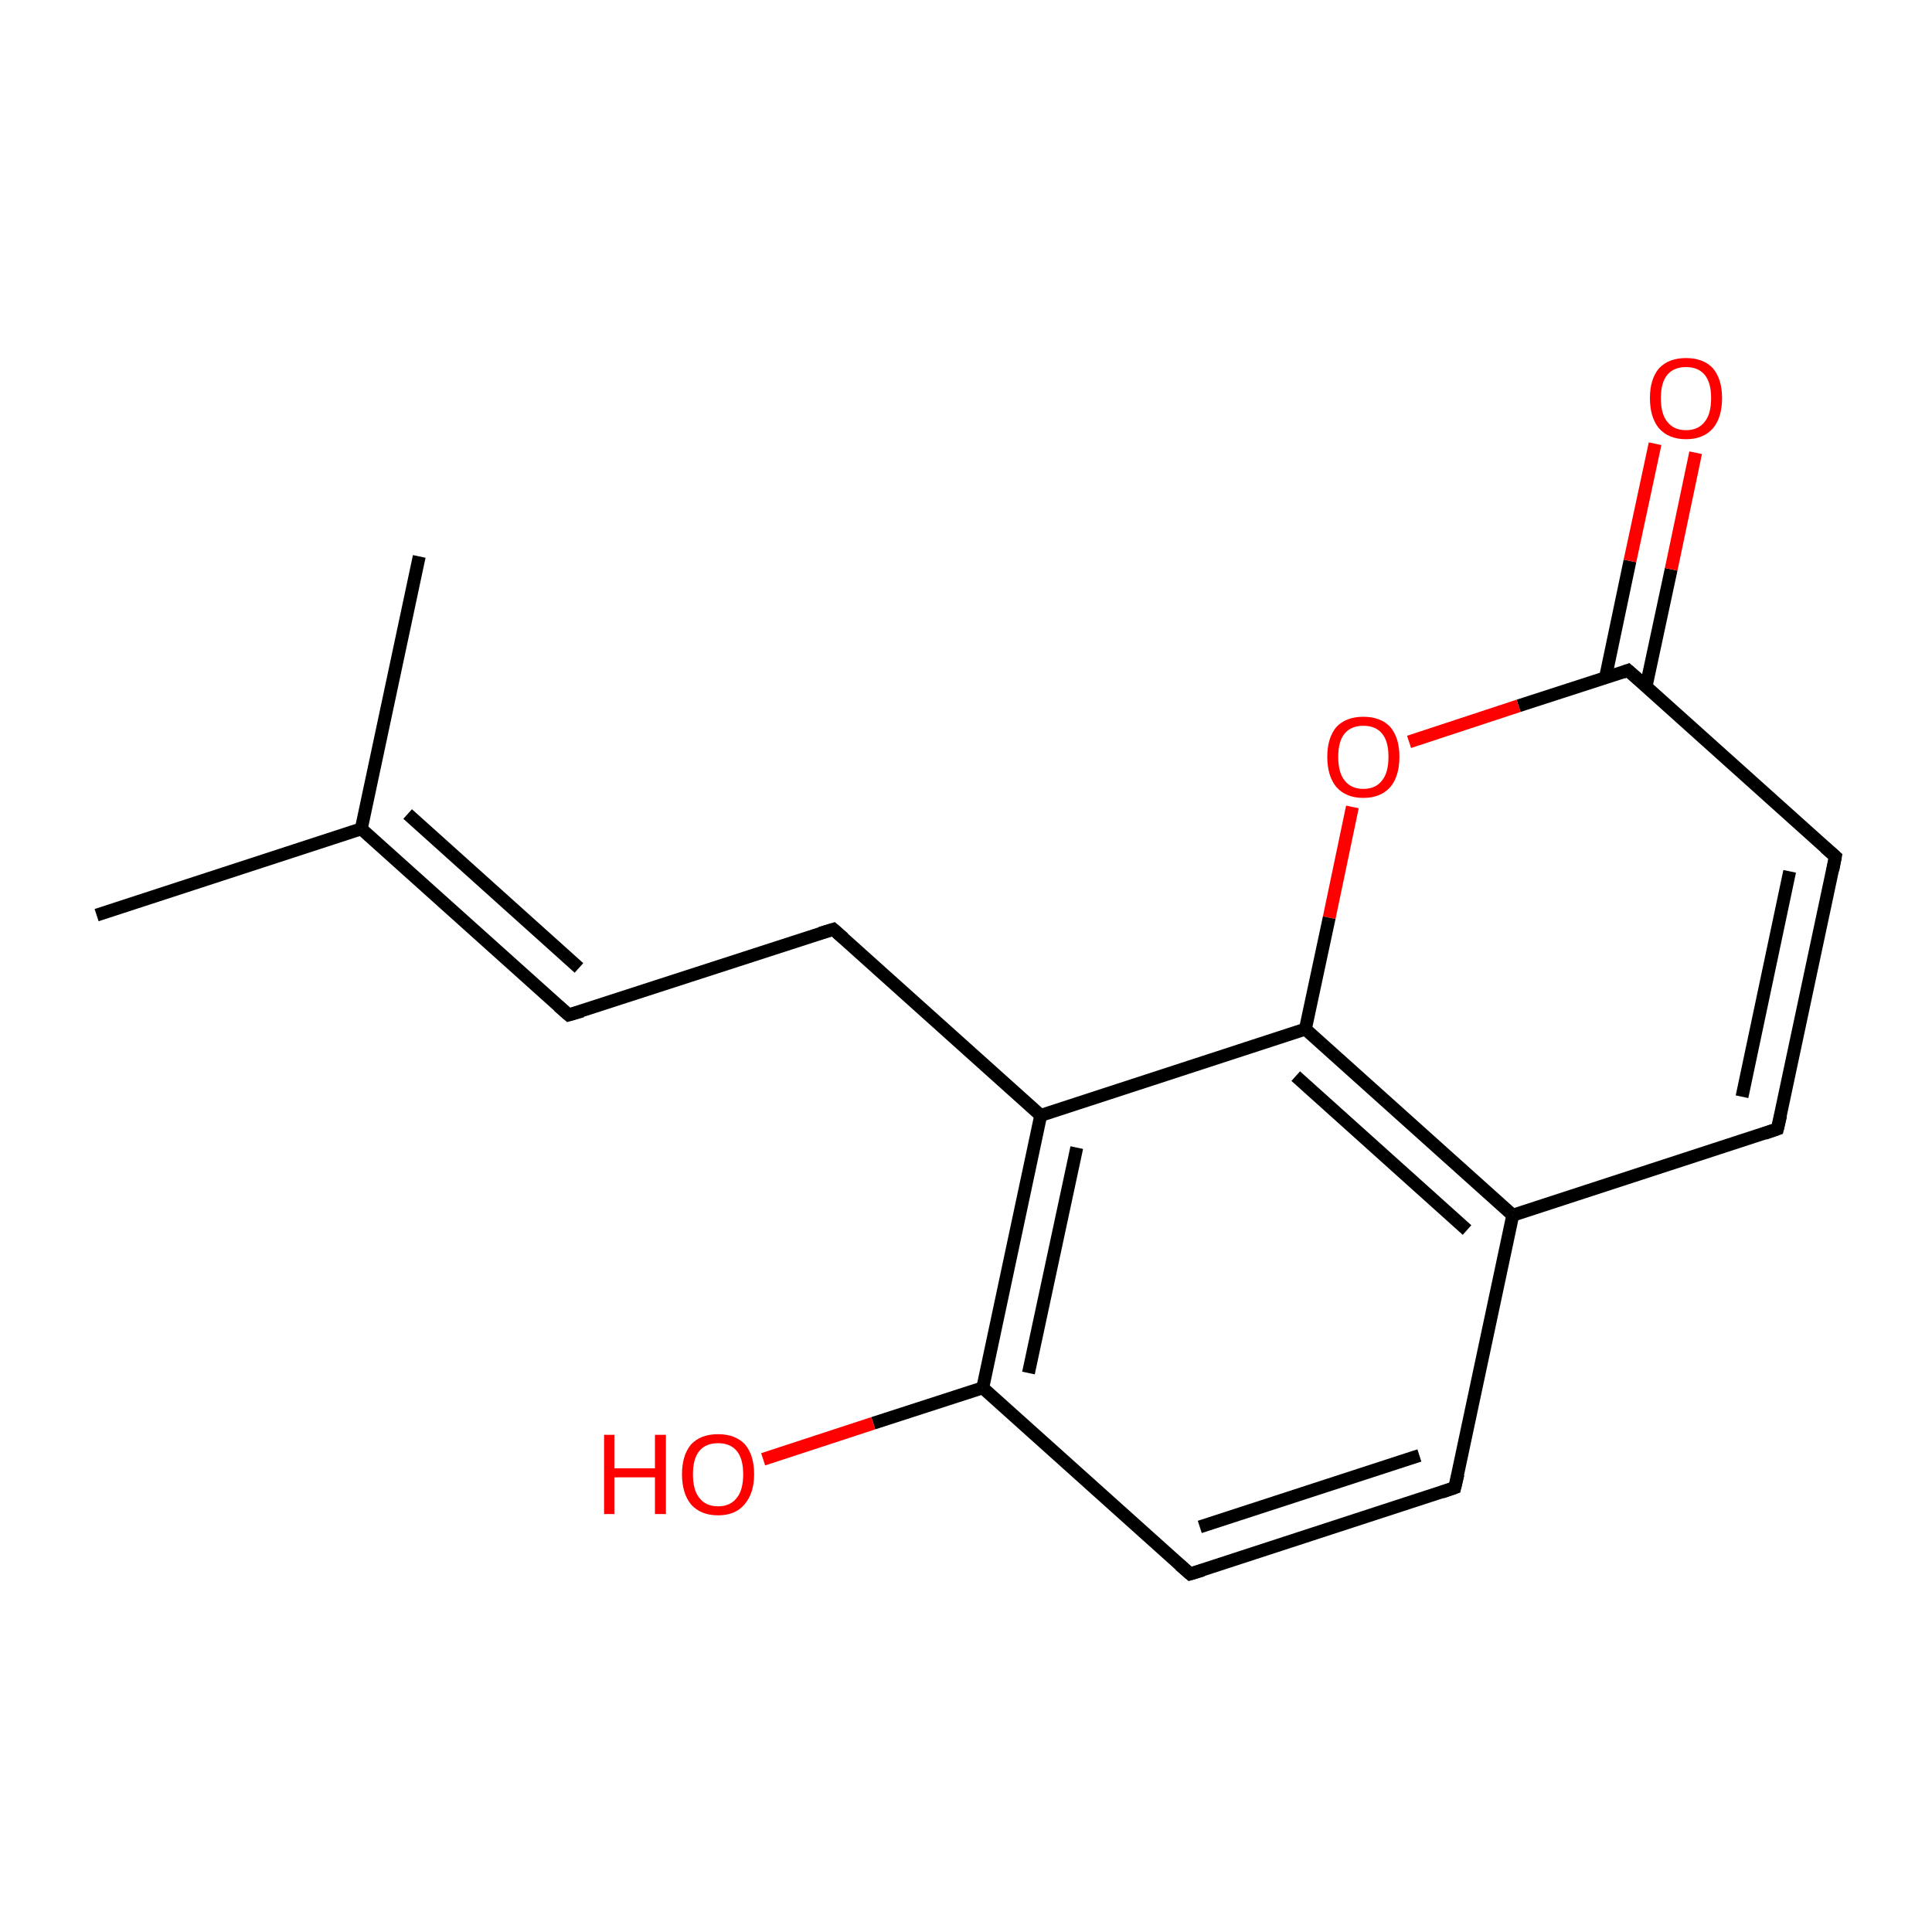 <?xml version='1.0' encoding='iso-8859-1'?>
<svg version='1.1' baseProfile='full'
              xmlns='http://www.w3.org/2000/svg'
                      xmlns:rdkit='http://www.rdkit.org/xml'
                      xmlns:xlink='http://www.w3.org/1999/xlink'
                  xml:space='preserve'
width='300px' height='300px' viewBox='0 0 300 300'>
<!-- END OF HEADER -->
<rect style='opacity:1.0;fill:#FFFFFF;stroke:none' width='300.0' height='300.0' x='0.0' y='0.0'> </rect>
<path class='bond-0 atom-0 atom-1' d='M 15.0,142.1 L 56.1,128.7' style='fill:none;fill-rule:evenodd;stroke:#000000;stroke-width:2.0px;stroke-linecap:butt;stroke-linejoin:miter;stroke-opacity:1' />
<path class='bond-1 atom-1 atom-2' d='M 56.1,128.7 L 65.1,86.4' style='fill:none;fill-rule:evenodd;stroke:#000000;stroke-width:2.0px;stroke-linecap:butt;stroke-linejoin:miter;stroke-opacity:1' />
<path class='bond-2 atom-1 atom-3' d='M 56.1,128.7 L 88.3,157.6' style='fill:none;fill-rule:evenodd;stroke:#000000;stroke-width:2.0px;stroke-linecap:butt;stroke-linejoin:miter;stroke-opacity:1' />
<path class='bond-2 atom-1 atom-3' d='M 63.3,126.4 L 89.9,150.3' style='fill:none;fill-rule:evenodd;stroke:#000000;stroke-width:2.0px;stroke-linecap:butt;stroke-linejoin:miter;stroke-opacity:1' />
<path class='bond-3 atom-3 atom-4' d='M 88.3,157.6 L 129.4,144.3' style='fill:none;fill-rule:evenodd;stroke:#000000;stroke-width:2.0px;stroke-linecap:butt;stroke-linejoin:miter;stroke-opacity:1' />
<path class='bond-4 atom-4 atom-5' d='M 129.4,144.3 L 161.6,173.2' style='fill:none;fill-rule:evenodd;stroke:#000000;stroke-width:2.0px;stroke-linecap:butt;stroke-linejoin:miter;stroke-opacity:1' />
<path class='bond-5 atom-5 atom-6' d='M 161.6,173.2 L 152.6,215.5' style='fill:none;fill-rule:evenodd;stroke:#000000;stroke-width:2.0px;stroke-linecap:butt;stroke-linejoin:miter;stroke-opacity:1' />
<path class='bond-5 atom-5 atom-6' d='M 167.2,178.2 L 159.7,213.2' style='fill:none;fill-rule:evenodd;stroke:#000000;stroke-width:2.0px;stroke-linecap:butt;stroke-linejoin:miter;stroke-opacity:1' />
<path class='bond-6 atom-6 atom-7' d='M 152.6,215.5 L 135.6,221.0' style='fill:none;fill-rule:evenodd;stroke:#000000;stroke-width:2.0px;stroke-linecap:butt;stroke-linejoin:miter;stroke-opacity:1' />
<path class='bond-6 atom-6 atom-7' d='M 135.6,221.0 L 118.5,226.6' style='fill:none;fill-rule:evenodd;stroke:#FF0000;stroke-width:2.0px;stroke-linecap:butt;stroke-linejoin:miter;stroke-opacity:1' />
<path class='bond-7 atom-6 atom-8' d='M 152.6,215.5 L 184.8,244.4' style='fill:none;fill-rule:evenodd;stroke:#000000;stroke-width:2.0px;stroke-linecap:butt;stroke-linejoin:miter;stroke-opacity:1' />
<path class='bond-8 atom-8 atom-9' d='M 184.8,244.4 L 225.9,231.0' style='fill:none;fill-rule:evenodd;stroke:#000000;stroke-width:2.0px;stroke-linecap:butt;stroke-linejoin:miter;stroke-opacity:1' />
<path class='bond-8 atom-8 atom-9' d='M 186.3,237.1 L 220.4,226.0' style='fill:none;fill-rule:evenodd;stroke:#000000;stroke-width:2.0px;stroke-linecap:butt;stroke-linejoin:miter;stroke-opacity:1' />
<path class='bond-9 atom-9 atom-10' d='M 225.9,231.0 L 234.9,188.7' style='fill:none;fill-rule:evenodd;stroke:#000000;stroke-width:2.0px;stroke-linecap:butt;stroke-linejoin:miter;stroke-opacity:1' />
<path class='bond-10 atom-10 atom-11' d='M 234.9,188.7 L 276.0,175.3' style='fill:none;fill-rule:evenodd;stroke:#000000;stroke-width:2.0px;stroke-linecap:butt;stroke-linejoin:miter;stroke-opacity:1' />
<path class='bond-11 atom-11 atom-12' d='M 276.0,175.3 L 285.0,133.0' style='fill:none;fill-rule:evenodd;stroke:#000000;stroke-width:2.0px;stroke-linecap:butt;stroke-linejoin:miter;stroke-opacity:1' />
<path class='bond-11 atom-11 atom-12' d='M 270.5,170.3 L 277.9,135.3' style='fill:none;fill-rule:evenodd;stroke:#000000;stroke-width:2.0px;stroke-linecap:butt;stroke-linejoin:miter;stroke-opacity:1' />
<path class='bond-12 atom-12 atom-13' d='M 285.0,133.0 L 252.8,104.1' style='fill:none;fill-rule:evenodd;stroke:#000000;stroke-width:2.0px;stroke-linecap:butt;stroke-linejoin:miter;stroke-opacity:1' />
<path class='bond-13 atom-13 atom-14' d='M 255.6,106.6 L 259.5,88.4' style='fill:none;fill-rule:evenodd;stroke:#000000;stroke-width:2.0px;stroke-linecap:butt;stroke-linejoin:miter;stroke-opacity:1' />
<path class='bond-13 atom-13 atom-14' d='M 259.5,88.4 L 263.3,70.3' style='fill:none;fill-rule:evenodd;stroke:#FF0000;stroke-width:2.0px;stroke-linecap:butt;stroke-linejoin:miter;stroke-opacity:1' />
<path class='bond-13 atom-13 atom-14' d='M 249.3,105.2 L 253.1,87.1' style='fill:none;fill-rule:evenodd;stroke:#000000;stroke-width:2.0px;stroke-linecap:butt;stroke-linejoin:miter;stroke-opacity:1' />
<path class='bond-13 atom-13 atom-14' d='M 253.1,87.1 L 257.0,68.9' style='fill:none;fill-rule:evenodd;stroke:#FF0000;stroke-width:2.0px;stroke-linecap:butt;stroke-linejoin:miter;stroke-opacity:1' />
<path class='bond-14 atom-13 atom-15' d='M 252.8,104.1 L 235.8,109.6' style='fill:none;fill-rule:evenodd;stroke:#000000;stroke-width:2.0px;stroke-linecap:butt;stroke-linejoin:miter;stroke-opacity:1' />
<path class='bond-14 atom-13 atom-15' d='M 235.8,109.6 L 218.8,115.2' style='fill:none;fill-rule:evenodd;stroke:#FF0000;stroke-width:2.0px;stroke-linecap:butt;stroke-linejoin:miter;stroke-opacity:1' />
<path class='bond-15 atom-15 atom-16' d='M 210.0,125.3 L 206.4,142.5' style='fill:none;fill-rule:evenodd;stroke:#FF0000;stroke-width:2.0px;stroke-linecap:butt;stroke-linejoin:miter;stroke-opacity:1' />
<path class='bond-15 atom-15 atom-16' d='M 206.4,142.5 L 202.7,159.8' style='fill:none;fill-rule:evenodd;stroke:#000000;stroke-width:2.0px;stroke-linecap:butt;stroke-linejoin:miter;stroke-opacity:1' />
<path class='bond-16 atom-16 atom-5' d='M 202.7,159.8 L 161.6,173.2' style='fill:none;fill-rule:evenodd;stroke:#000000;stroke-width:2.0px;stroke-linecap:butt;stroke-linejoin:miter;stroke-opacity:1' />
<path class='bond-17 atom-16 atom-10' d='M 202.7,159.8 L 234.9,188.7' style='fill:none;fill-rule:evenodd;stroke:#000000;stroke-width:2.0px;stroke-linecap:butt;stroke-linejoin:miter;stroke-opacity:1' />
<path class='bond-17 atom-16 atom-10' d='M 201.2,167.1 L 227.8,191.0' style='fill:none;fill-rule:evenodd;stroke:#000000;stroke-width:2.0px;stroke-linecap:butt;stroke-linejoin:miter;stroke-opacity:1' />
<path d='M 86.7,156.2 L 88.3,157.6 L 90.4,157.0' style='fill:none;stroke:#000000;stroke-width:2.0px;stroke-linecap:butt;stroke-linejoin:miter;stroke-miterlimit:10;stroke-opacity:1;' />
<path d='M 127.4,144.9 L 129.4,144.3 L 131.0,145.7' style='fill:none;stroke:#000000;stroke-width:2.0px;stroke-linecap:butt;stroke-linejoin:miter;stroke-miterlimit:10;stroke-opacity:1;' />
<path d='M 183.2,243.0 L 184.8,244.4 L 186.8,243.8' style='fill:none;stroke:#000000;stroke-width:2.0px;stroke-linecap:butt;stroke-linejoin:miter;stroke-miterlimit:10;stroke-opacity:1;' />
<path d='M 223.9,231.7 L 225.9,231.0 L 226.4,228.9' style='fill:none;stroke:#000000;stroke-width:2.0px;stroke-linecap:butt;stroke-linejoin:miter;stroke-miterlimit:10;stroke-opacity:1;' />
<path d='M 274.0,176.0 L 276.0,175.3 L 276.5,173.2' style='fill:none;stroke:#000000;stroke-width:2.0px;stroke-linecap:butt;stroke-linejoin:miter;stroke-miterlimit:10;stroke-opacity:1;' />
<path d='M 284.6,135.1 L 285.0,133.0 L 283.4,131.6' style='fill:none;stroke:#000000;stroke-width:2.0px;stroke-linecap:butt;stroke-linejoin:miter;stroke-miterlimit:10;stroke-opacity:1;' />
<path d='M 254.4,105.5 L 252.8,104.1 L 252.0,104.4' style='fill:none;stroke:#000000;stroke-width:2.0px;stroke-linecap:butt;stroke-linejoin:miter;stroke-miterlimit:10;stroke-opacity:1;' />
<path class='atom-7' d='M 93.8 222.8
L 95.4 222.8
L 95.4 228.0
L 101.7 228.0
L 101.7 222.8
L 103.4 222.8
L 103.4 235.1
L 101.7 235.1
L 101.7 229.4
L 95.4 229.4
L 95.4 235.1
L 93.8 235.1
L 93.8 222.8
' fill='#FF0000'/>
<path class='atom-7' d='M 105.9 228.9
Q 105.9 226.0, 107.3 224.3
Q 108.8 222.7, 111.5 222.7
Q 114.2 222.7, 115.7 224.3
Q 117.1 226.0, 117.1 228.9
Q 117.1 231.9, 115.6 233.6
Q 114.2 235.3, 111.5 235.3
Q 108.8 235.3, 107.3 233.6
Q 105.9 231.9, 105.9 228.9
M 111.5 233.9
Q 113.4 233.9, 114.4 232.6
Q 115.4 231.4, 115.4 228.9
Q 115.4 226.5, 114.4 225.3
Q 113.4 224.1, 111.5 224.1
Q 109.6 224.1, 108.6 225.3
Q 107.6 226.5, 107.6 228.9
Q 107.6 231.4, 108.6 232.6
Q 109.6 233.9, 111.5 233.9
' fill='#FF0000'/>
<path class='atom-14' d='M 256.2 61.8
Q 256.2 58.9, 257.6 57.2
Q 259.1 55.6, 261.8 55.6
Q 264.5 55.6, 266.0 57.2
Q 267.4 58.9, 267.4 61.8
Q 267.4 64.8, 266.0 66.5
Q 264.5 68.2, 261.8 68.2
Q 259.1 68.2, 257.6 66.5
Q 256.2 64.8, 256.2 61.8
M 261.8 66.8
Q 263.7 66.8, 264.7 65.5
Q 265.7 64.3, 265.7 61.8
Q 265.7 59.4, 264.7 58.2
Q 263.7 57.0, 261.8 57.0
Q 259.9 57.0, 258.9 58.2
Q 257.9 59.4, 257.9 61.8
Q 257.9 64.3, 258.9 65.5
Q 259.9 66.8, 261.8 66.8
' fill='#FF0000'/>
<path class='atom-15' d='M 206.1 117.5
Q 206.1 114.6, 207.5 112.9
Q 209.0 111.3, 211.7 111.3
Q 214.4 111.3, 215.9 112.9
Q 217.3 114.6, 217.3 117.5
Q 217.3 120.5, 215.9 122.2
Q 214.4 123.9, 211.7 123.9
Q 209.0 123.9, 207.5 122.2
Q 206.1 120.5, 206.1 117.5
M 211.7 122.5
Q 213.6 122.5, 214.6 121.2
Q 215.6 120.0, 215.6 117.5
Q 215.6 115.1, 214.6 113.9
Q 213.6 112.7, 211.7 112.7
Q 209.8 112.7, 208.8 113.9
Q 207.8 115.1, 207.8 117.5
Q 207.8 120.0, 208.8 121.2
Q 209.8 122.5, 211.7 122.5
' fill='#FF0000'/>
</svg>
